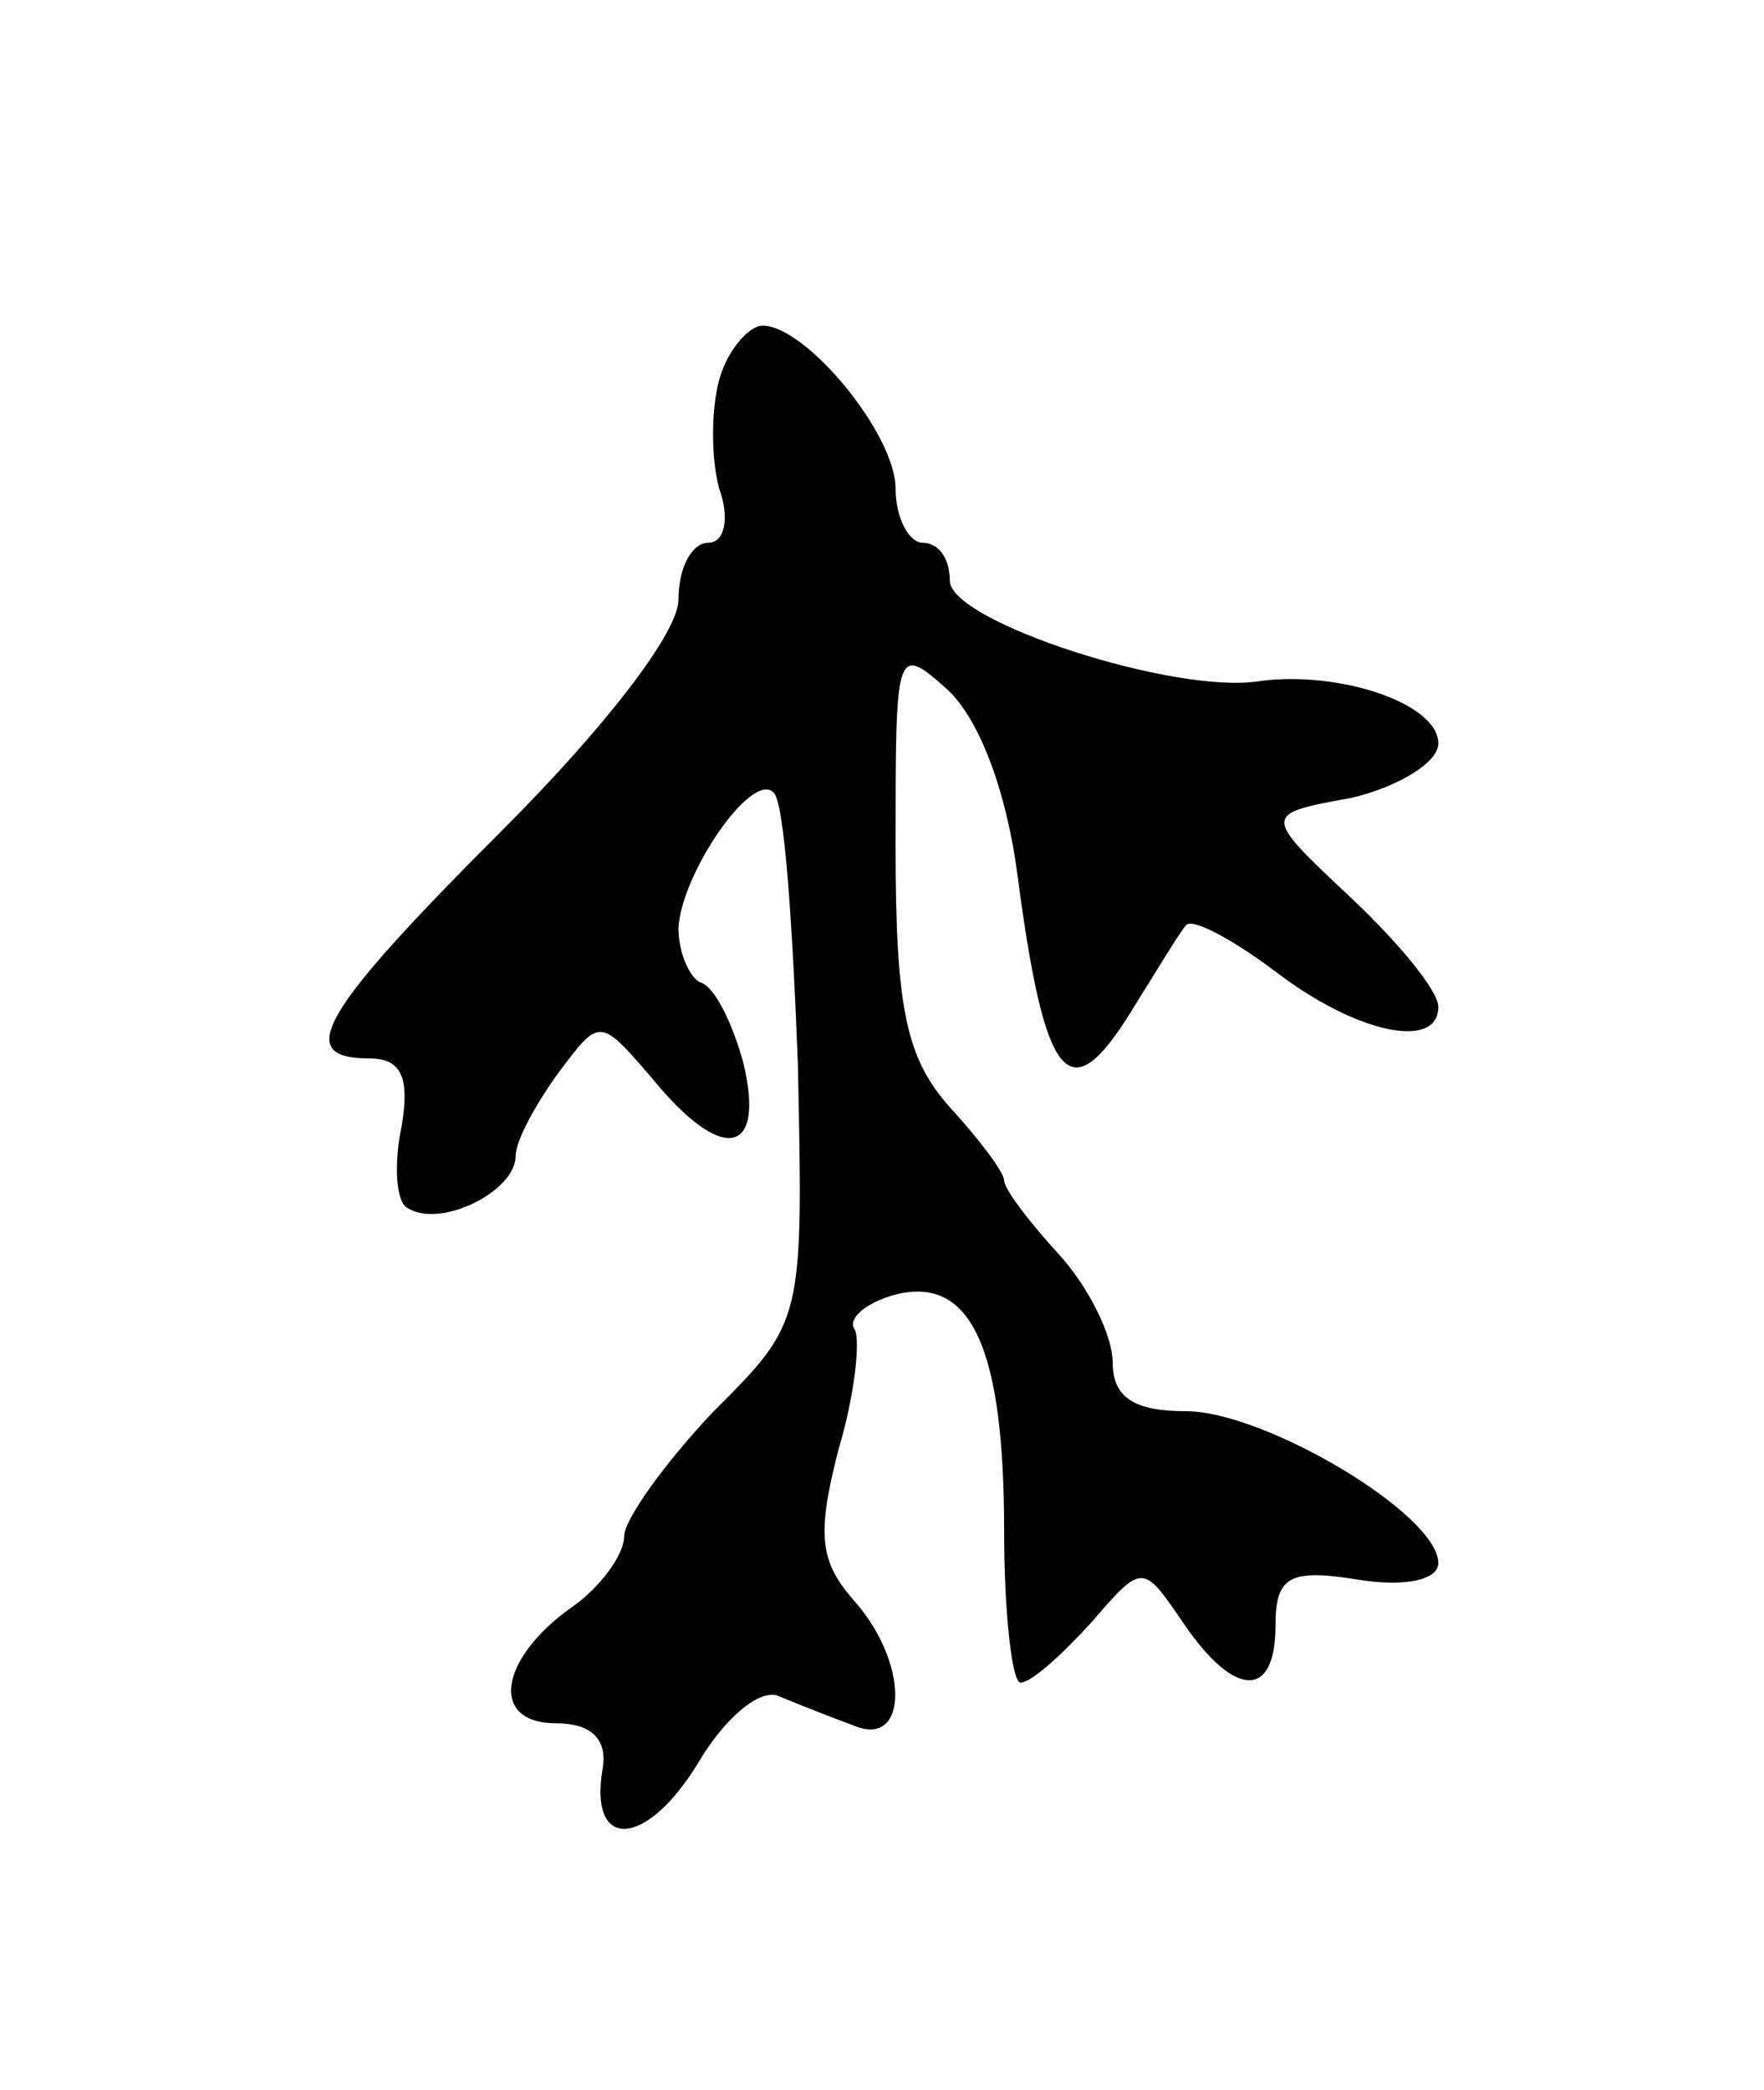 <svg version="1.0" xmlns="http://www.w3.org/2000/svg"
 width="65pt" height="77pt" viewBox="0 0 65 77"
 preserveAspectRatio="xMidYMid meet">
<g transform="translate(0,77) scale(0.1,-0.1)"
fill="#000000" stroke="none">
<path d="M265 630 c-3 -11 -3 -29 0 -40 4 -11 2 -20 -4 -20 -6 0 -11 -9 -11
-21 0 -12 -27 -47 -65 -85 -67 -67 -77 -84 -49 -84 12 0 15 -7 12 -25 -3 -14
-2 -28 2 -30 12 -8 40 6 40 19 0 6 8 20 16 31 15 20 15 20 34 -2 26 -32 42
-29 34 5 -4 15 -11 29 -16 30 -4 2 -8 11 -8 20 1 20 27 58 35 50 4 -3 7 -48 9
-100 2 -95 2 -95 -31 -128 -18 -19 -33 -40 -33 -46 0 -7 -9 -19 -19 -26 -27
-19 -31 -43 -6 -43 13 0 19 -6 17 -17 -5 -30 16 -29 35 2 10 17 23 28 30 25 7
-3 20 -8 28 -11 20 -8 20 24 -1 47 -12 14 -13 24 -5 55 6 20 8 40 6 44 -3 4 4
10 15 13 28 7 40 -20 40 -87 0 -31 3 -56 6 -56 4 0 15 10 26 22 19 22 19 22
34 0 19 -28 34 -28 34 -1 0 18 5 21 30 17 18 -3 30 0 30 6 0 18 -64 56 -93 56
-19 0 -27 5 -27 18 0 10 -9 28 -20 40 -11 12 -20 24 -20 27 0 3 -9 15 -20 27
-16 18 -20 36 -20 96 0 73 0 75 19 58 12 -11 22 -38 26 -69 10 -76 19 -86 41
-51 10 16 19 31 21 33 2 3 17 -5 33 -17 30 -23 60 -29 60 -13 0 6 -15 24 -32
40 -33 31 -33 31 0 37 17 4 32 13 32 20 0 15 -37 27 -66 23 -31 -5 -114 22
-114 37 0 8 -4 14 -10 14 -5 0 -10 9 -10 20 0 20 -33 60 -49 60 -5 0 -13 -9
-16 -20z"/>
</g>
</svg>
